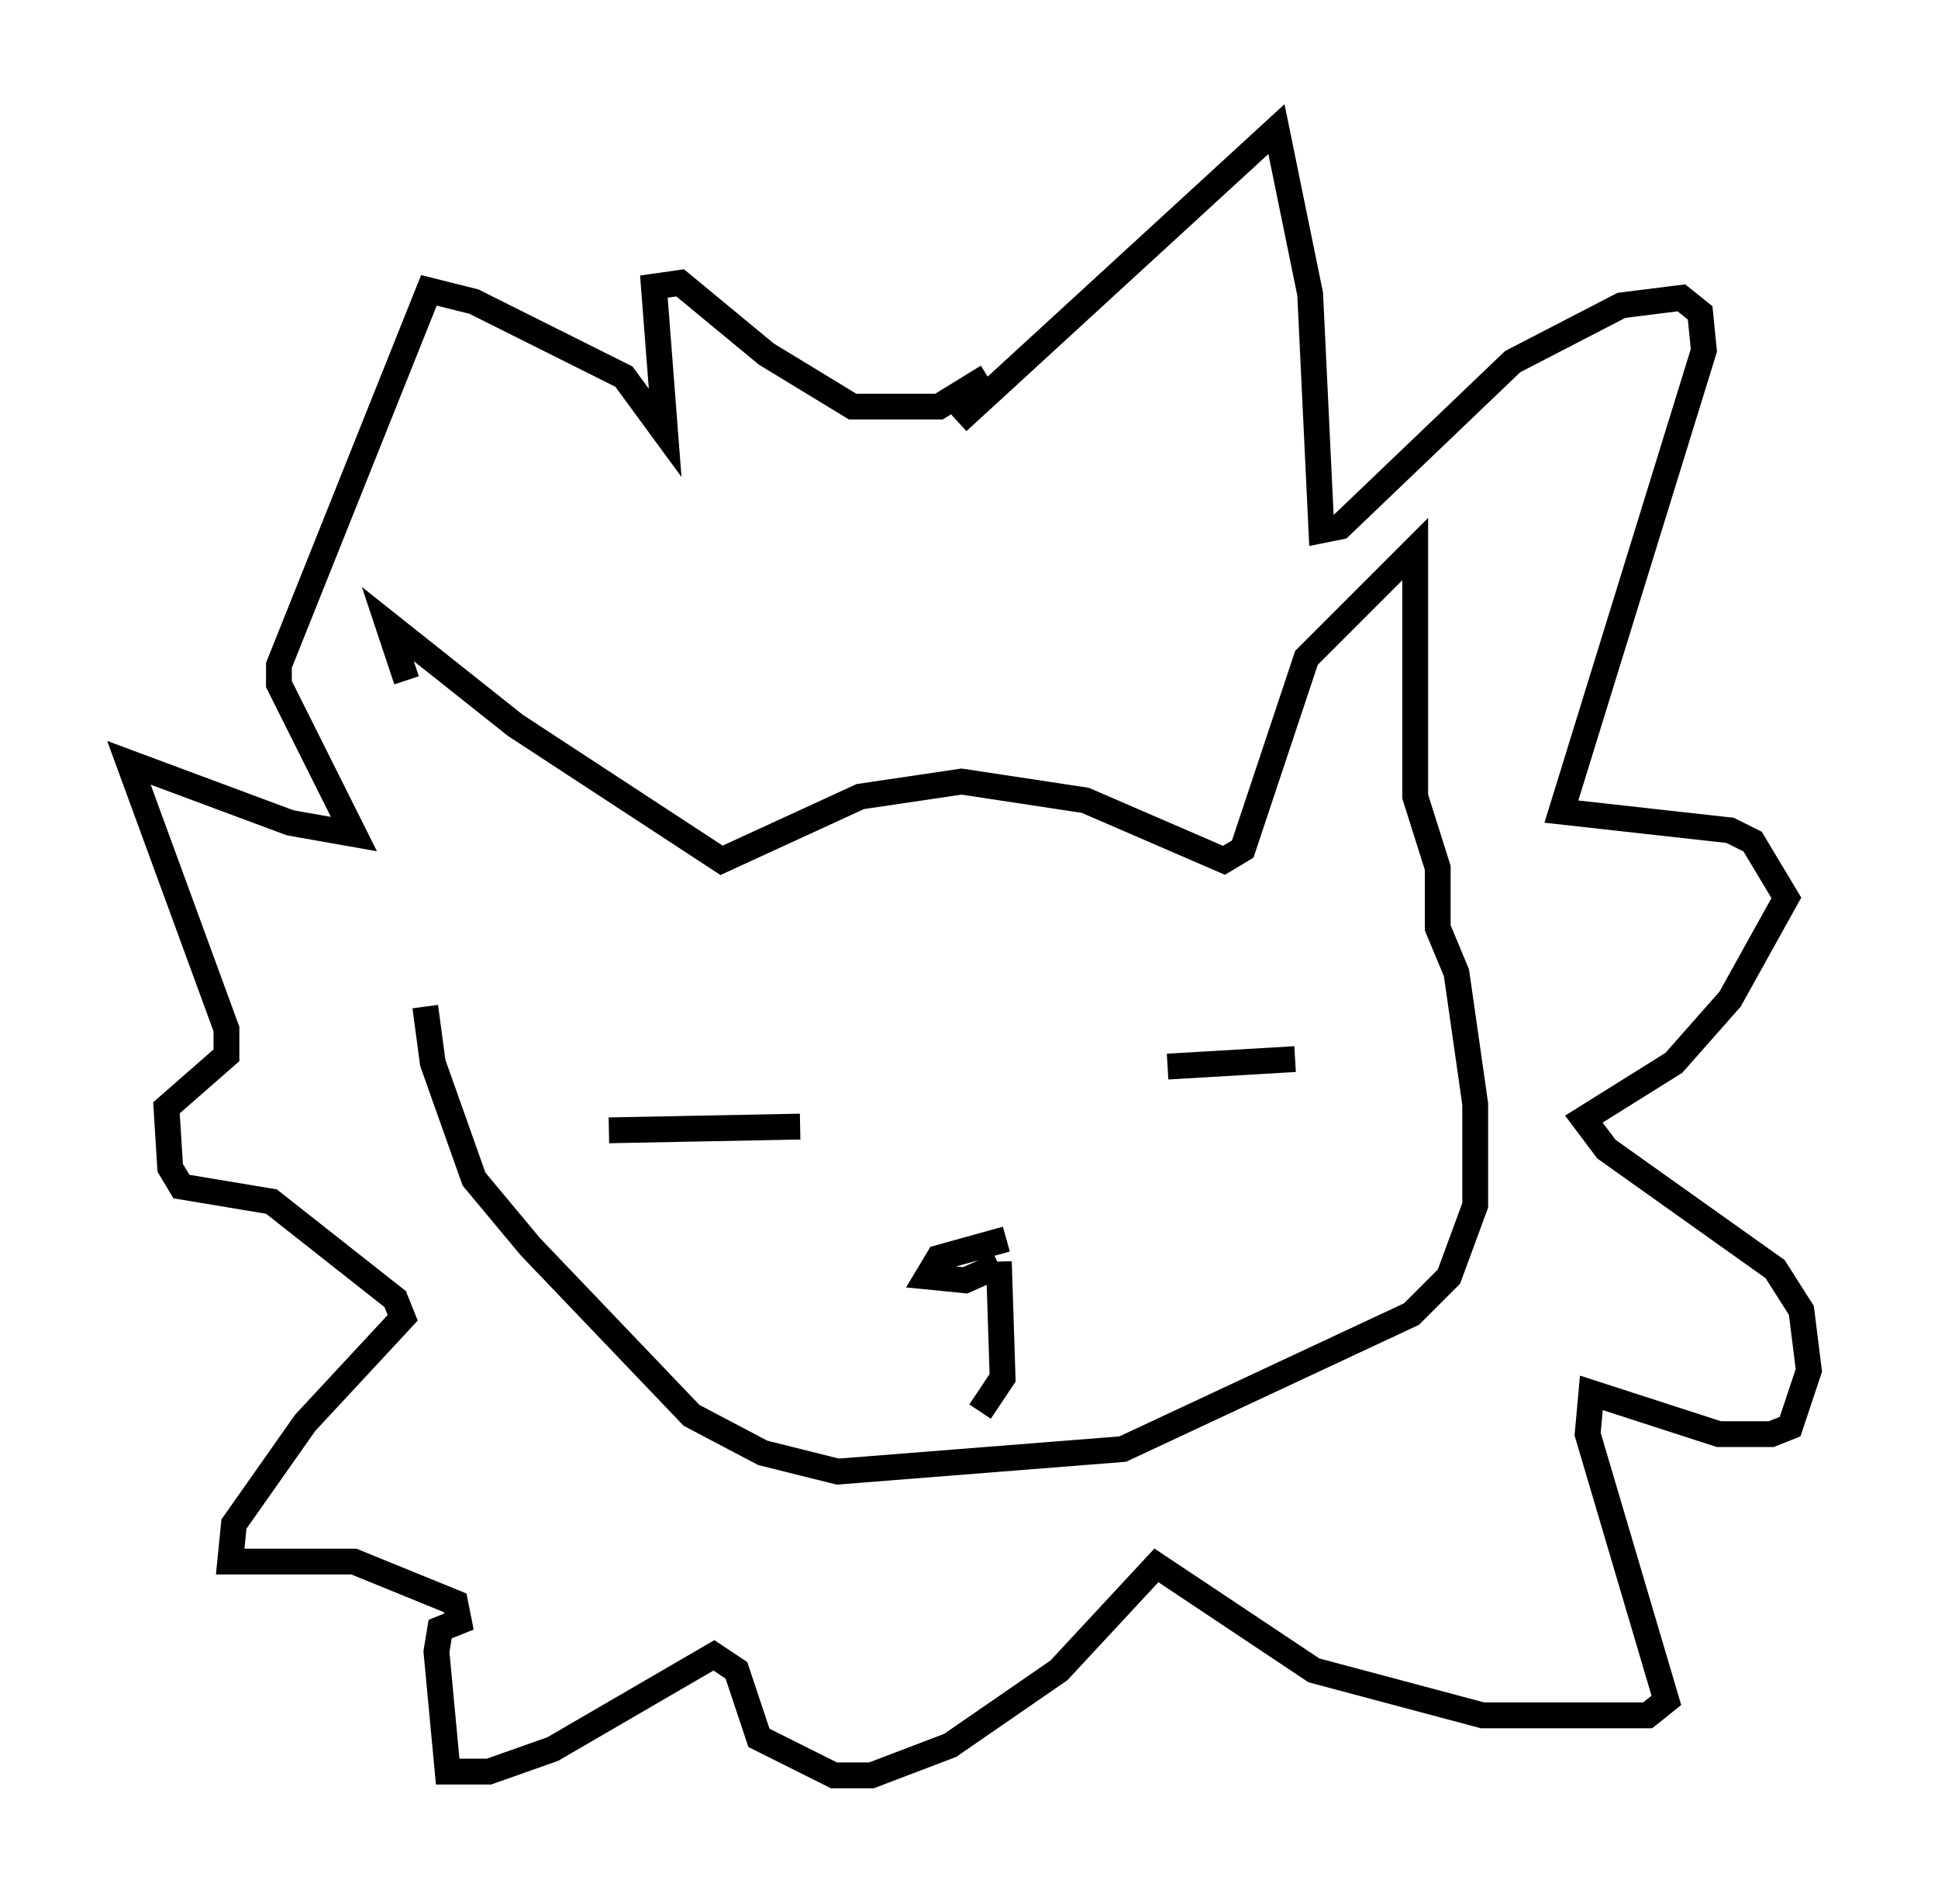 <?xml version="1.0" encoding="utf-8" ?>
<svg baseProfile="full" height="73.765" version="1.1" width="75.072" xmlns="http://www.w3.org/2000/svg" xmlns:ev="http://www.w3.org/2001/xml-events" xmlns:xlink="http://www.w3.org/1999/xlink"><defs /><rect fill="white" height="73.765" width="75.072" x="0" y="0" /><path d="M15.894, 31 m-0.145, -4.648 l-0.726, -2.179 4.939, 3.922 l7.989, 5.229 5.374, -2.469 l3.922, -0.581 4.793, 0.726 l5.374, 2.324 0.726, -0.436 l2.469, -7.408 4.212, -4.212 l0.0, 9.587 0.872, 2.76 l0.0, 2.324 0.726, 1.743 l0.726, 5.084 0.0, 3.922 l-1.017, 2.76 -1.453, 1.453 l-11.184, 5.229 -11.039, 0.872 l-2.905, -0.726 -2.76, -1.453 l-6.246, -6.536 -2.179, -2.615 l-1.598, -4.503 -0.291, -2.179 m20.626, -22.659 l12.346, -11.33 1.307, 6.391 l0.436, 9.151 0.726, -0.145 l6.682, -6.391 4.212, -2.179 l2.324, -0.291 0.726, 0.581 l0.145, 1.453 -5.52, 17.866 l6.536, 0.726 0.872, 0.436 l1.307, 2.179 -2.179, 3.922 l-2.179, 2.469 -3.486, 2.179 l0.872, 1.162 6.536, 4.648 l1.017, 1.598 0.291, 2.324 l-0.726, 2.179 -0.726, 0.291 l-2.034, 0.0 -4.939, -1.598 l-0.145, 1.598 3.05, 10.313 l-0.726, 0.581 -6.391, 0.0 l-6.536, -1.743 -6.101, -4.067 l-3.777, 4.067 -4.212, 2.905 l-3.05, 1.162 -1.453, 0.0 l-2.905, -1.453 -0.872, -2.615 l-0.872, -0.581 -6.246, 3.631 l-2.469, 0.872 -1.598, 0.0 l-0.436, -4.648 0.145, -0.872 l0.726, -0.291 -0.145, -0.726 l-3.922, -1.598 -4.793, 0.0 l0.145, -1.453 2.76, -3.922 l3.777, -4.067 -0.291, -0.726 l-4.793, -3.777 -3.486, -0.581 l-0.436, -0.726 -0.145, -2.324 l2.324, -2.034 0.0, -1.017 l-3.777, -10.313 6.246, 2.324 l2.469, 0.436 -2.905, -5.81 l0.0, -0.726 5.81, -14.525 l1.743, 0.436 5.81, 2.905 l1.598, 2.179 -0.436, -5.665 l1.017, -0.145 3.341, 2.76 l3.341, 2.034 3.341, 0.0 l1.888, -1.162 m0.726, 33.408 l-2.615, 0.726 -0.436, 0.726 l1.453, 0.145 1.307, -0.581 m0.0, -0.145 l0.145, 4.503 -0.872, 1.307 m7.263, -13.363 l4.939, -0.291 m-19.173, 2.615 l-7.408, 0.145 " fill="none" stroke="black" stroke-width="1" /></svg>